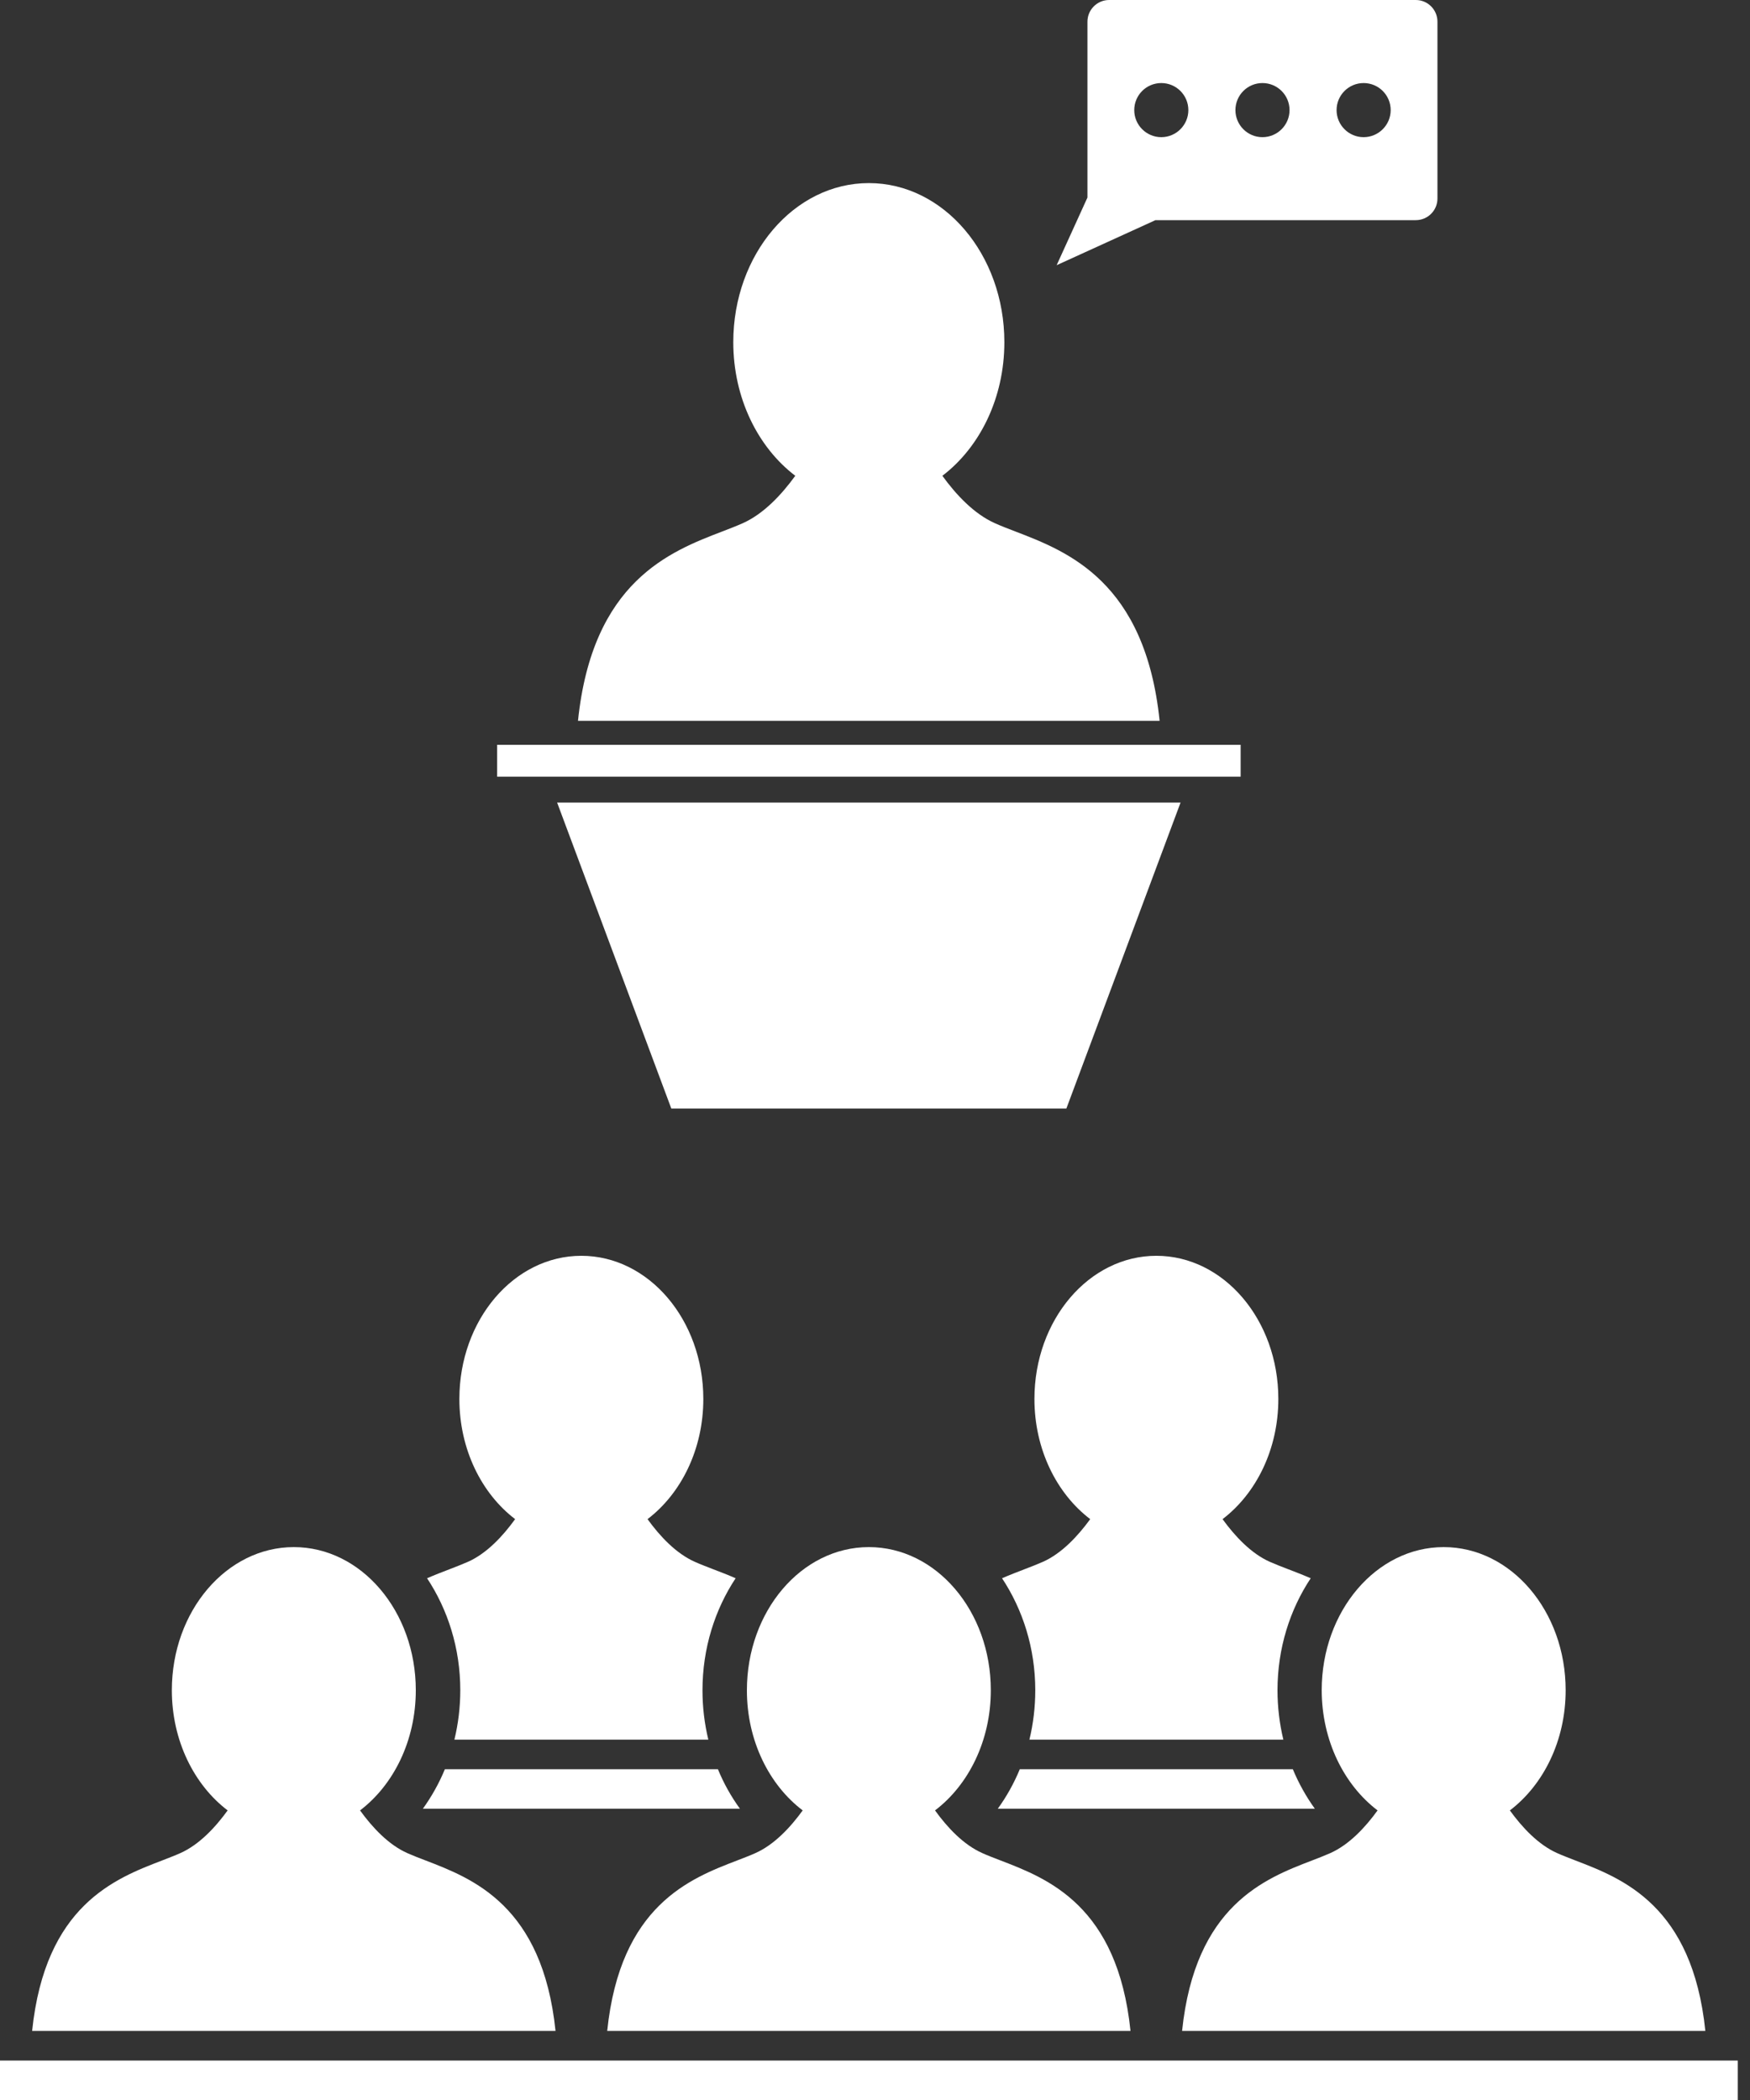 <svg width="50" height="60" viewBox="0 0 50 60" fill="none" xmlns="http://www.w3.org/2000/svg">
<rect x="0" y="0" width="50" height="60" fill="#333333" stroke="none"/>
<path fill-rule="evenodd" clip-rule="evenodd" d="M40.452 0H31.689C31.348 0 31.07 0.278 31.07 0.619V5.644L30.19 7.577L33.013 6.29H40.452C40.793 6.29 41.07 6.013 41.07 5.673V0.619C41.07 0.278 40.793 0 40.452 0ZM33.18 3.919C32.753 3.919 32.407 3.572 32.407 3.146C32.407 2.719 32.752 2.373 33.18 2.373C33.607 2.373 33.953 2.719 33.953 3.146C33.953 3.571 33.607 3.919 33.18 3.919ZM36.07 3.919C35.643 3.919 35.298 3.572 35.298 3.146C35.298 2.719 35.643 2.373 36.07 2.373C36.498 2.373 36.844 2.719 36.844 3.146C36.844 3.571 36.498 3.919 36.07 3.919ZM38.96 3.919C38.534 3.919 38.188 3.572 38.188 3.146C38.188 2.719 38.534 2.373 38.96 2.373C39.388 2.373 39.734 2.719 39.734 3.146C39.734 3.571 39.388 3.919 38.96 3.919Z" fill="white"/>
<path d="M29.267 44.837C29.067 44.914 28.852 44.996 28.63 45.093C29.223 45.989 29.579 47.093 29.579 48.292C29.579 48.776 29.522 49.249 29.412 49.704H36.667C36.558 49.249 36.5 48.776 36.5 48.292C36.5 47.093 36.855 45.989 37.449 45.093C37.228 44.997 37.014 44.915 36.815 44.838L36.813 44.838C36.621 44.764 36.443 44.695 36.284 44.625C35.744 44.386 35.284 43.891 34.93 43.404C35.889 42.674 36.524 41.41 36.524 39.97C36.524 37.71 34.963 35.88 33.039 35.88C31.115 35.88 29.555 37.711 29.555 39.97C29.555 41.41 30.19 42.674 31.149 43.404C30.794 43.891 30.333 44.386 29.794 44.625C29.636 44.695 29.458 44.764 29.267 44.837Z" fill="white"/>
<path d="M15.872 58.026C15.501 54.44 13.504 53.673 12.162 53.157C11.973 53.085 11.797 53.017 11.64 52.947C11.102 52.709 10.64 52.215 10.287 51.726C11.245 50.998 11.88 49.733 11.88 48.292C11.88 46.032 10.319 44.203 8.395 44.203C6.47 44.203 4.91 46.034 4.91 48.292C4.91 49.733 5.547 50.998 6.504 51.726C6.15 52.215 5.689 52.708 5.15 52.947C4.994 53.017 4.818 53.084 4.63 53.157C3.287 53.672 1.29 54.439 0.918 58.026H15.872Z" fill="white"/>
<path d="M21.58 52.947C22.119 52.708 22.58 52.215 22.934 51.726C21.975 50.998 21.339 49.733 21.34 48.292C21.34 46.034 22.9 44.203 24.824 44.203C26.749 44.203 28.309 46.032 28.309 48.292C28.309 49.733 27.674 50.998 26.715 51.726C27.067 52.215 27.53 52.709 28.069 52.947C28.225 53.017 28.401 53.085 28.59 53.157C29.932 53.673 31.93 54.44 32.3 58.026H17.349C17.72 54.439 19.717 53.672 21.059 53.157C21.248 53.084 21.424 53.017 21.58 52.947Z" fill="white"/>
<path d="M38.006 52.947C38.544 52.708 39.006 52.215 39.359 51.726C38.401 50.998 37.766 49.733 37.763 48.292C37.763 46.034 39.324 44.203 41.248 44.203C43.172 44.203 44.733 46.032 44.733 48.292C44.733 49.733 44.098 50.998 43.139 51.726C43.493 52.215 43.954 52.709 44.493 52.947C44.649 53.017 44.825 53.084 45.013 53.157C46.356 53.672 48.354 54.439 48.724 58.026H33.774C34.146 54.44 36.143 53.672 37.485 53.157C37.673 53.085 37.849 53.017 38.006 52.947Z" fill="white"/>
<path d="M0 58.873H49.65V60H0V58.873Z" fill="white"/>
<path d="M12.839 44.837C13.03 44.763 13.207 44.695 13.366 44.625C13.906 44.386 14.366 43.891 14.718 43.404C13.76 42.674 13.125 41.41 13.125 39.97C13.125 37.711 14.685 35.88 16.61 35.88C18.533 35.88 20.095 37.71 20.095 39.97C20.095 41.41 19.46 42.674 18.501 43.404C18.853 43.891 19.315 44.386 19.855 44.625C20.012 44.695 20.19 44.763 20.381 44.837C20.581 44.914 20.797 44.996 21.018 45.093C20.426 45.989 20.071 47.093 20.071 48.292C20.071 48.776 20.128 49.249 20.238 49.704H12.983C13.093 49.249 13.151 48.776 13.151 48.292C13.151 47.093 12.795 45.989 12.202 45.093C12.424 44.996 12.639 44.914 12.839 44.837Z" fill="white"/>
<path d="M36.938 50.549H29.137C28.971 50.951 28.76 51.331 28.508 51.678H37.567C37.317 51.331 37.106 50.953 36.938 50.549Z" fill="white"/>
<path d="M12.711 50.549H20.512C20.677 50.953 20.89 51.331 21.141 51.678H12.082C12.332 51.331 12.545 50.951 12.711 50.549Z" fill="white"/>
<path d="M29.008 15.184C30.5 15.757 32.72 16.609 33.132 20.595H16.514C16.926 16.608 19.147 15.756 20.639 15.184C20.849 15.103 21.044 15.028 21.217 14.951C21.816 14.685 22.329 14.136 22.722 13.594C21.657 12.783 20.951 11.377 20.951 9.777C20.951 7.266 22.685 5.231 24.824 5.231C26.962 5.231 28.696 7.266 28.696 9.777C28.696 11.379 27.99 12.784 26.925 13.594C27.317 14.136 27.831 14.685 28.43 14.951C28.604 15.029 28.799 15.104 29.008 15.184Z" fill="white"/>
<path d="M35.447 21.28H14.204V22.191H35.447V21.28Z" fill="white"/>
<path d="M19.18 31.672L15.918 22.931H33.73L30.468 31.672H19.18Z" fill="white"/>
</svg>
